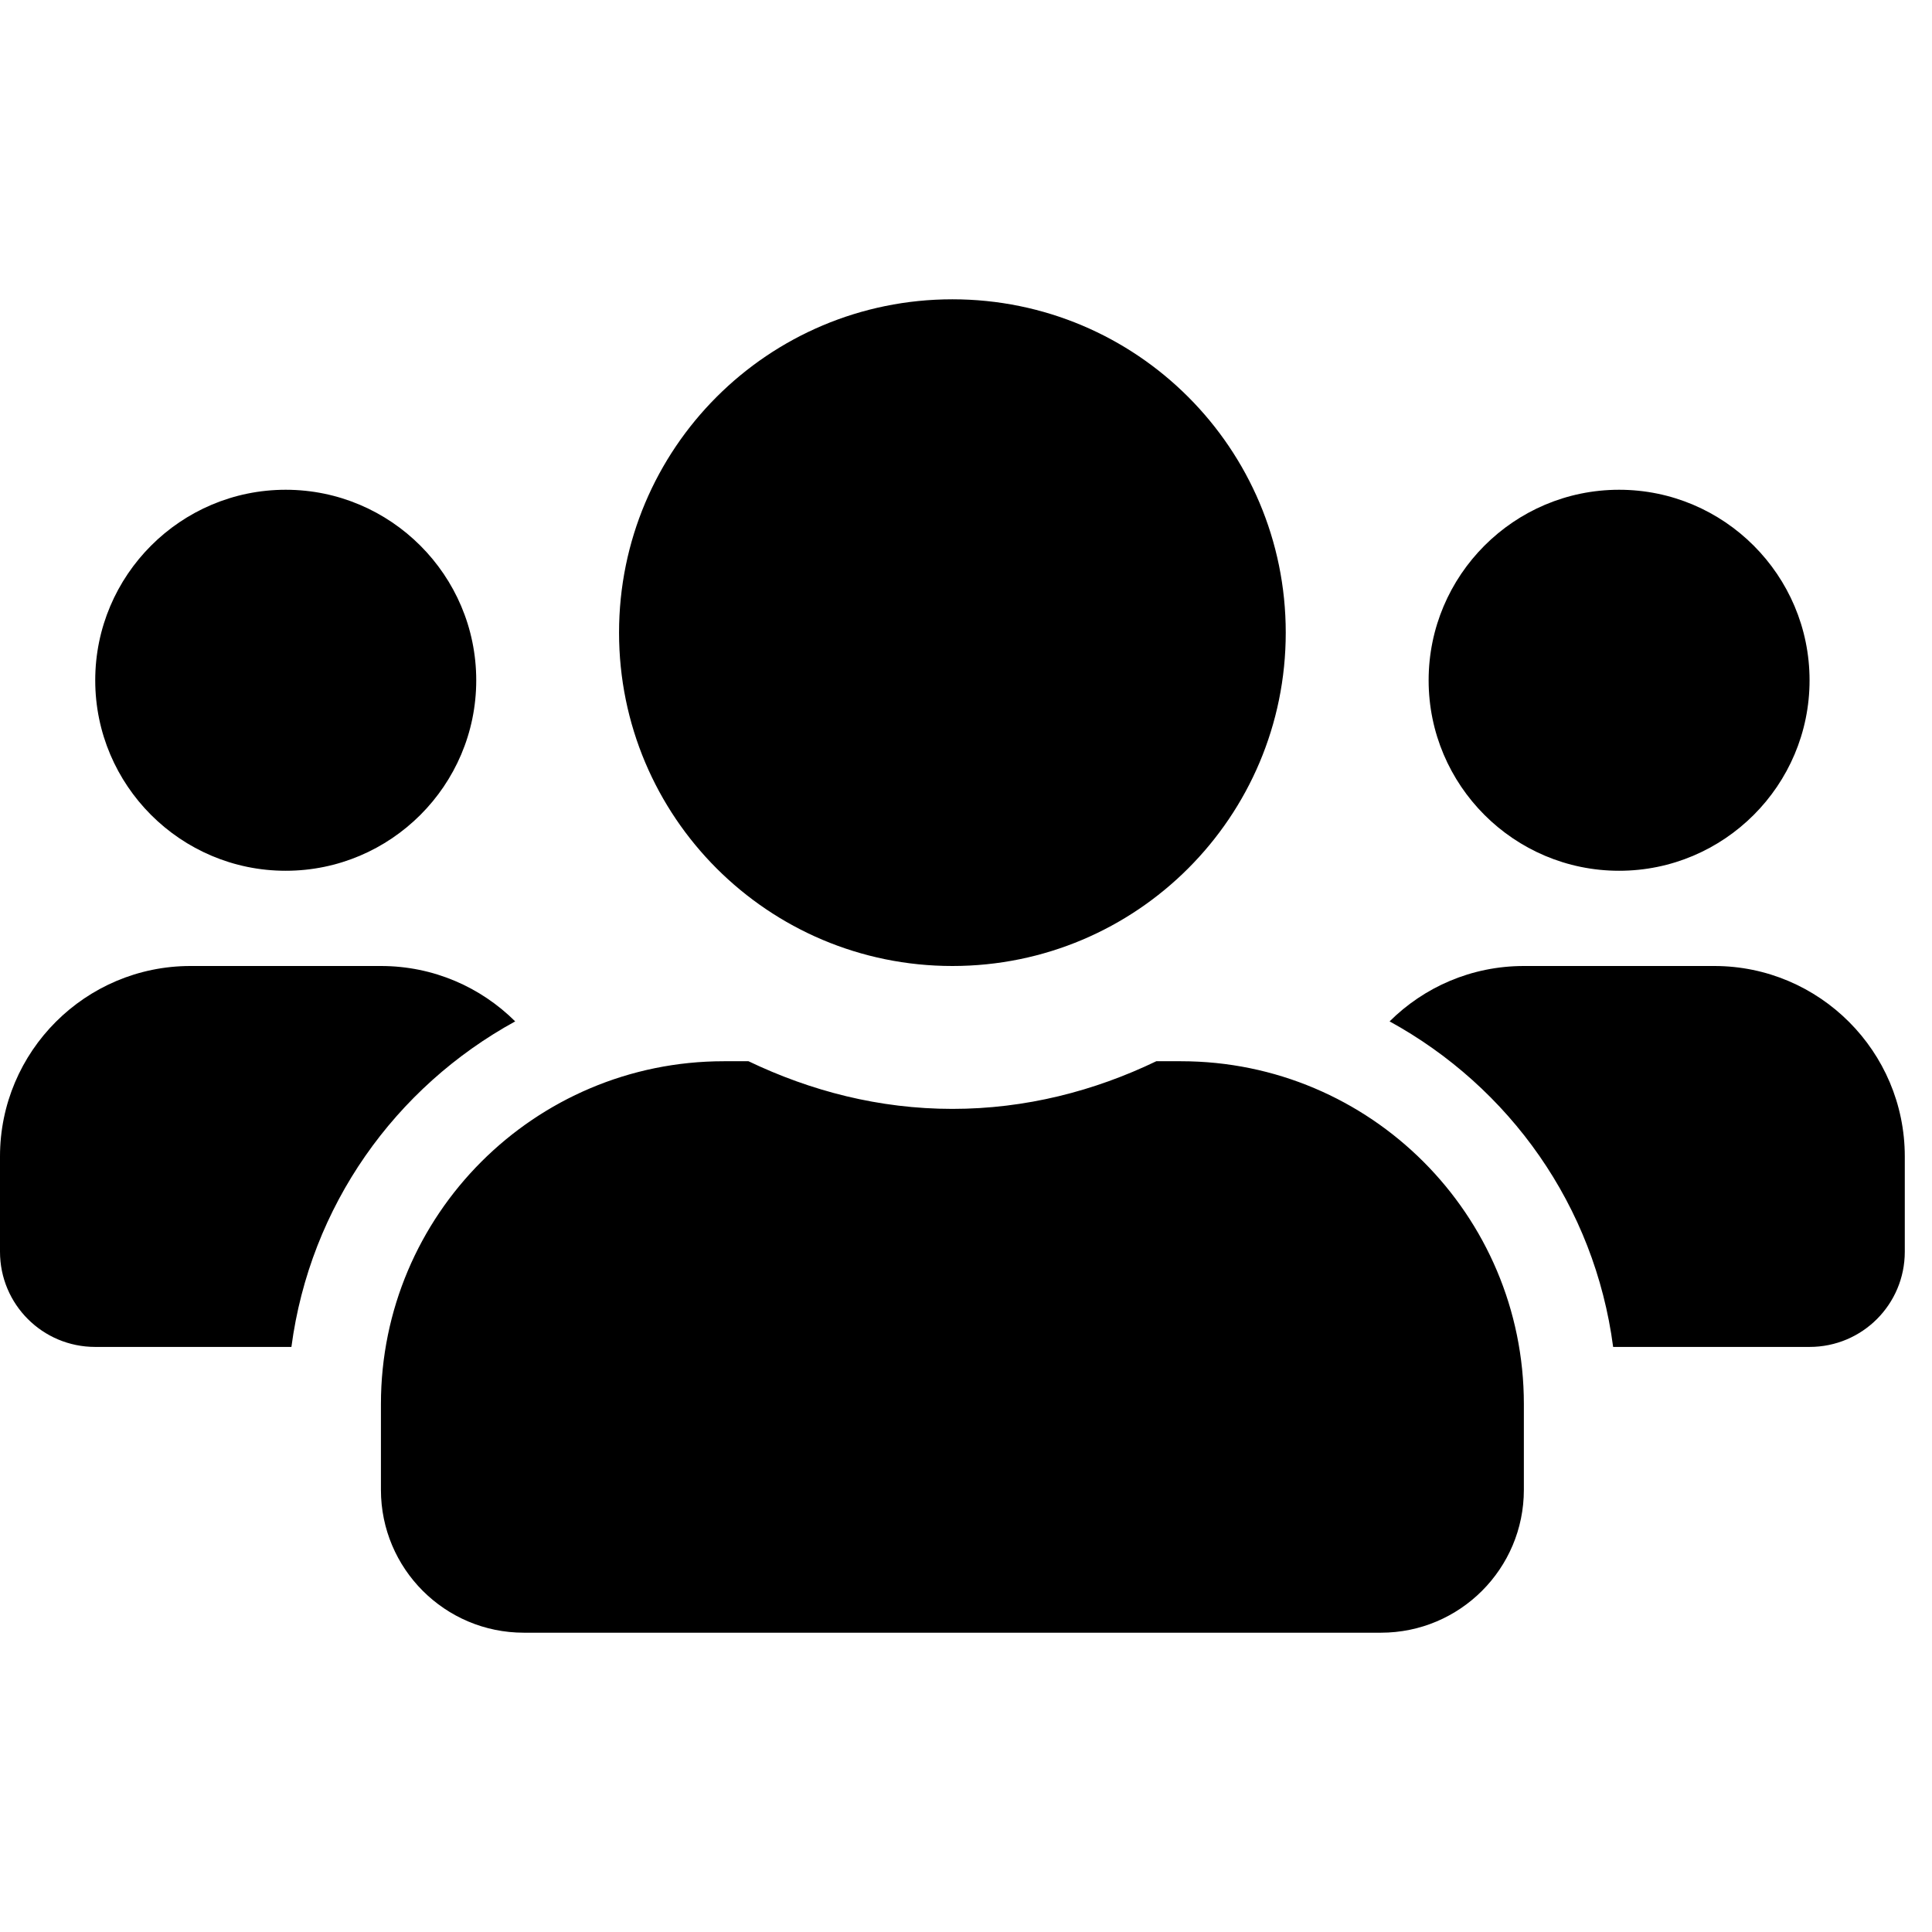 <svg width="24" height="24" viewBox="0 0 24 24" xmlns="http://www.w3.org/2000/svg">
    <path d="M3.549 10.817C4.854 10.817 5.916 9.756 5.916 8.451C5.916 7.146 4.854 6.084 3.549 6.084C2.244 6.084 1.183 7.146 1.183 8.451C1.183 9.756 2.244 10.817 3.549 10.817ZM20.113 10.817C21.418 10.817 22.479 9.756 22.479 8.451C22.479 7.146 21.418 6.084 20.113 6.084C18.808 6.084 17.747 7.146 17.747 8.451C17.747 9.756 18.808 10.817 20.113 10.817ZM21.296 12H18.93C18.279 12 17.691 12.262 17.262 12.688C18.752 13.505 19.809 14.98 20.039 16.732H22.479C23.133 16.732 23.662 16.204 23.662 15.549V14.366C23.662 13.061 22.601 12 21.296 12ZM11.831 12C14.12 12 15.972 10.148 15.972 7.859C15.972 5.571 14.12 3.718 11.831 3.718C9.542 3.718 7.69 5.571 7.69 7.859C7.69 10.148 9.542 12 11.831 12ZM14.67 13.183H14.364C13.595 13.553 12.741 13.775 11.831 13.775C10.921 13.775 10.071 13.553 9.298 13.183H8.992C6.64 13.183 4.732 15.091 4.732 17.442V18.507C4.732 19.487 5.527 20.282 6.507 20.282H17.155C18.135 20.282 18.93 19.487 18.93 18.507V17.442C18.93 15.091 17.022 13.183 14.67 13.183ZM6.4 12.688C5.971 12.262 5.383 12 4.732 12H2.366C1.061 12 0 13.061 0 14.366V15.549C0 16.204 0.529 16.732 1.183 16.732H3.62C3.852 14.98 4.91 13.505 6.4 12.688Z"/>
</svg>
